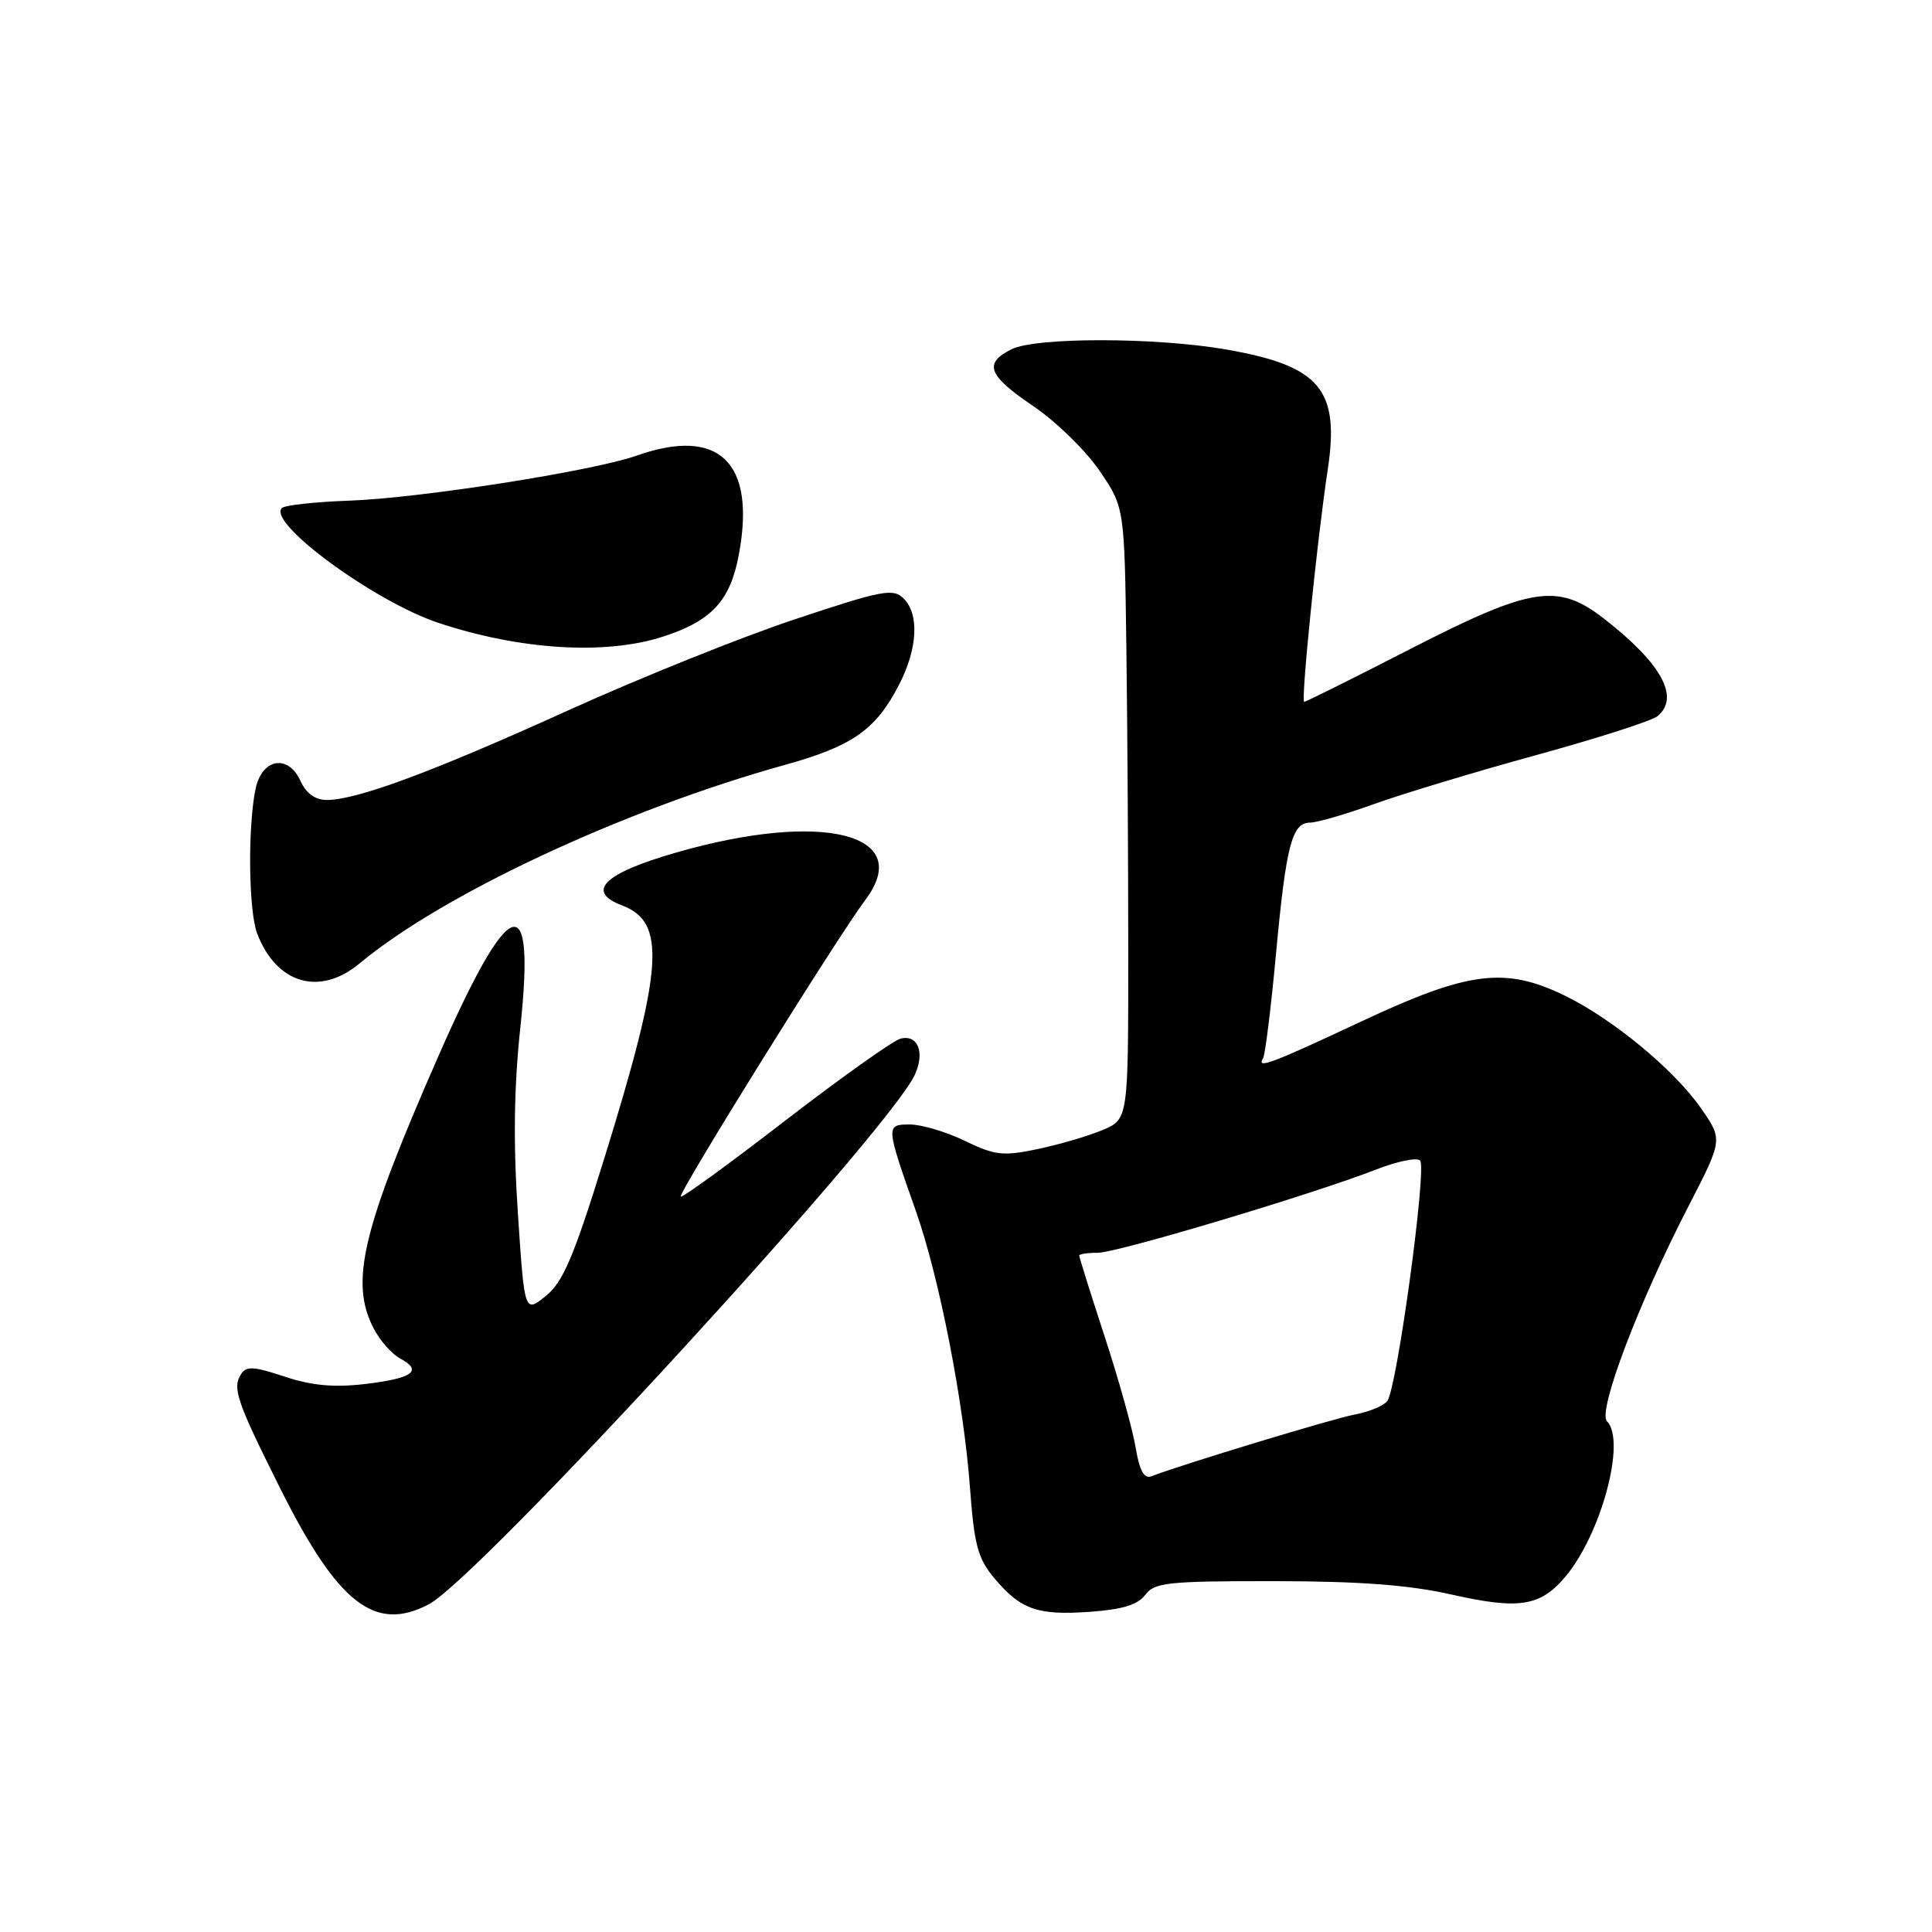 <?xml version="1.0" encoding="UTF-8" standalone="no"?>
<!DOCTYPE svg PUBLIC "-//W3C//DTD SVG 1.1//EN" "http://www.w3.org/Graphics/SVG/1.1/DTD/svg11.dtd" >
<svg xmlns="http://www.w3.org/2000/svg" xmlns:xlink="http://www.w3.org/1999/xlink" version="1.1" viewBox="0 0 256 256">
 <g >
 <path fill="currentColor"
d=" M 56.80 212.59 C 63.43 209.13 117.83 149.86 121.23 142.39 C 122.58 139.43 121.61 137.03 119.31 137.63 C 118.32 137.90 111.44 142.79 104.03 148.50 C 96.62 154.22 90.40 158.74 90.21 158.55 C 89.81 158.15 110.95 124.18 114.67 119.23 C 121.25 110.49 108.98 107.40 89.65 112.95 C 80.00 115.72 77.54 118.12 82.44 119.98 C 88.32 122.21 87.89 128.26 80.07 153.50 C 76.00 166.61 74.60 169.91 72.30 171.74 C 69.50 173.99 69.50 173.99 68.62 160.74 C 68.00 151.51 68.10 144.06 68.95 136.13 C 70.96 117.24 67.55 118.41 58.13 139.85 C 47.96 163.02 46.32 169.86 49.51 176.02 C 50.34 177.63 51.93 179.43 53.04 180.02 C 56.07 181.64 54.68 182.64 48.37 183.39 C 44.26 183.87 41.30 183.60 37.72 182.41 C 33.57 181.03 32.63 180.98 31.91 182.13 C 30.77 183.94 31.39 185.74 37.08 197.12 C 44.76 212.49 49.65 216.32 56.80 212.59 Z  M 151.75 211.33 C 152.95 209.69 154.73 209.50 168.79 209.51 C 180.10 209.52 186.67 210.01 192.27 211.27 C 201.29 213.31 204.09 212.87 207.43 208.91 C 212.18 203.26 215.49 190.89 212.94 188.34 C 211.65 187.05 217.08 172.71 223.77 159.76 C 228.28 151.01 228.28 151.01 225.41 146.88 C 221.88 141.77 213.67 134.99 207.29 131.90 C 199.42 128.08 194.55 128.70 180.42 135.33 C 168.35 140.99 166.45 141.70 167.37 140.21 C 167.64 139.77 168.41 133.58 169.07 126.46 C 170.41 112.00 171.19 109.00 173.60 109.00 C 174.51 109.00 178.35 107.88 182.13 106.52 C 185.91 105.16 195.59 102.24 203.64 100.03 C 211.69 97.82 218.89 95.51 219.64 94.89 C 222.62 92.41 220.18 87.93 212.61 82.03 C 206.42 77.20 202.99 77.73 186.86 86.00 C 179.36 89.85 173.03 93.00 172.81 93.00 C 172.35 93.00 174.52 71.53 175.94 62.17 C 177.53 51.61 174.90 48.49 162.60 46.33 C 153.24 44.68 137.22 44.66 134.00 46.29 C 130.29 48.17 130.91 49.75 136.93 53.82 C 139.92 55.85 143.86 59.69 145.68 62.36 C 149.00 67.22 149.00 67.22 149.25 85.86 C 149.39 96.11 149.50 114.36 149.50 126.40 C 149.50 148.31 149.50 148.31 146.06 149.75 C 144.17 150.54 140.31 151.67 137.48 152.26 C 132.92 153.22 131.83 153.10 127.85 151.17 C 125.39 149.98 122.11 149.00 120.57 149.00 C 117.34 149.00 117.35 149.11 121.37 160.50 C 124.48 169.34 127.71 185.89 128.54 197.28 C 129.09 204.73 129.58 206.53 131.76 209.13 C 135.26 213.29 137.49 214.07 144.46 213.57 C 148.73 213.27 150.79 212.63 151.75 211.33 Z  M 47.67 127.64 C 58.64 118.50 82.61 107.31 103.91 101.38 C 113.00 98.86 116.07 96.70 119.17 90.65 C 121.59 85.93 121.82 81.39 119.75 79.32 C 118.35 77.92 116.97 78.18 105.35 82.05 C 98.28 84.40 84.77 89.83 75.31 94.12 C 57.34 102.27 47.29 106.00 43.31 106.00 C 41.76 106.00 40.56 105.13 39.80 103.45 C 38.17 99.89 34.72 100.50 33.87 104.50 C 32.82 109.48 32.93 120.68 34.07 123.68 C 36.62 130.38 42.38 132.06 47.67 127.64 Z  M 87.84 84.36 C 94.29 82.28 96.76 79.61 97.90 73.50 C 100.19 61.26 95.29 56.52 84.37 60.37 C 78.56 62.42 55.65 66.01 46.27 66.34 C 41.74 66.50 37.73 66.94 37.35 67.32 C 35.39 69.28 49.62 79.71 58.08 82.53 C 68.93 86.13 80.21 86.83 87.84 84.36 Z  M 150.48 191.82 C 150.09 189.44 148.25 182.83 146.38 177.12 C 144.52 171.42 143.00 166.58 143.00 166.37 C 143.00 166.17 144.10 166.00 145.46 166.00 C 148.03 166.00 173.97 158.24 182.45 154.93 C 185.17 153.87 187.75 153.35 188.17 153.77 C 189.10 154.70 185.10 184.01 183.82 185.65 C 183.33 186.28 181.39 187.08 179.52 187.43 C 176.63 187.97 156.72 194.02 152.54 195.62 C 151.60 195.98 150.98 194.83 150.48 191.82 Z "/>
</g>
</svg>